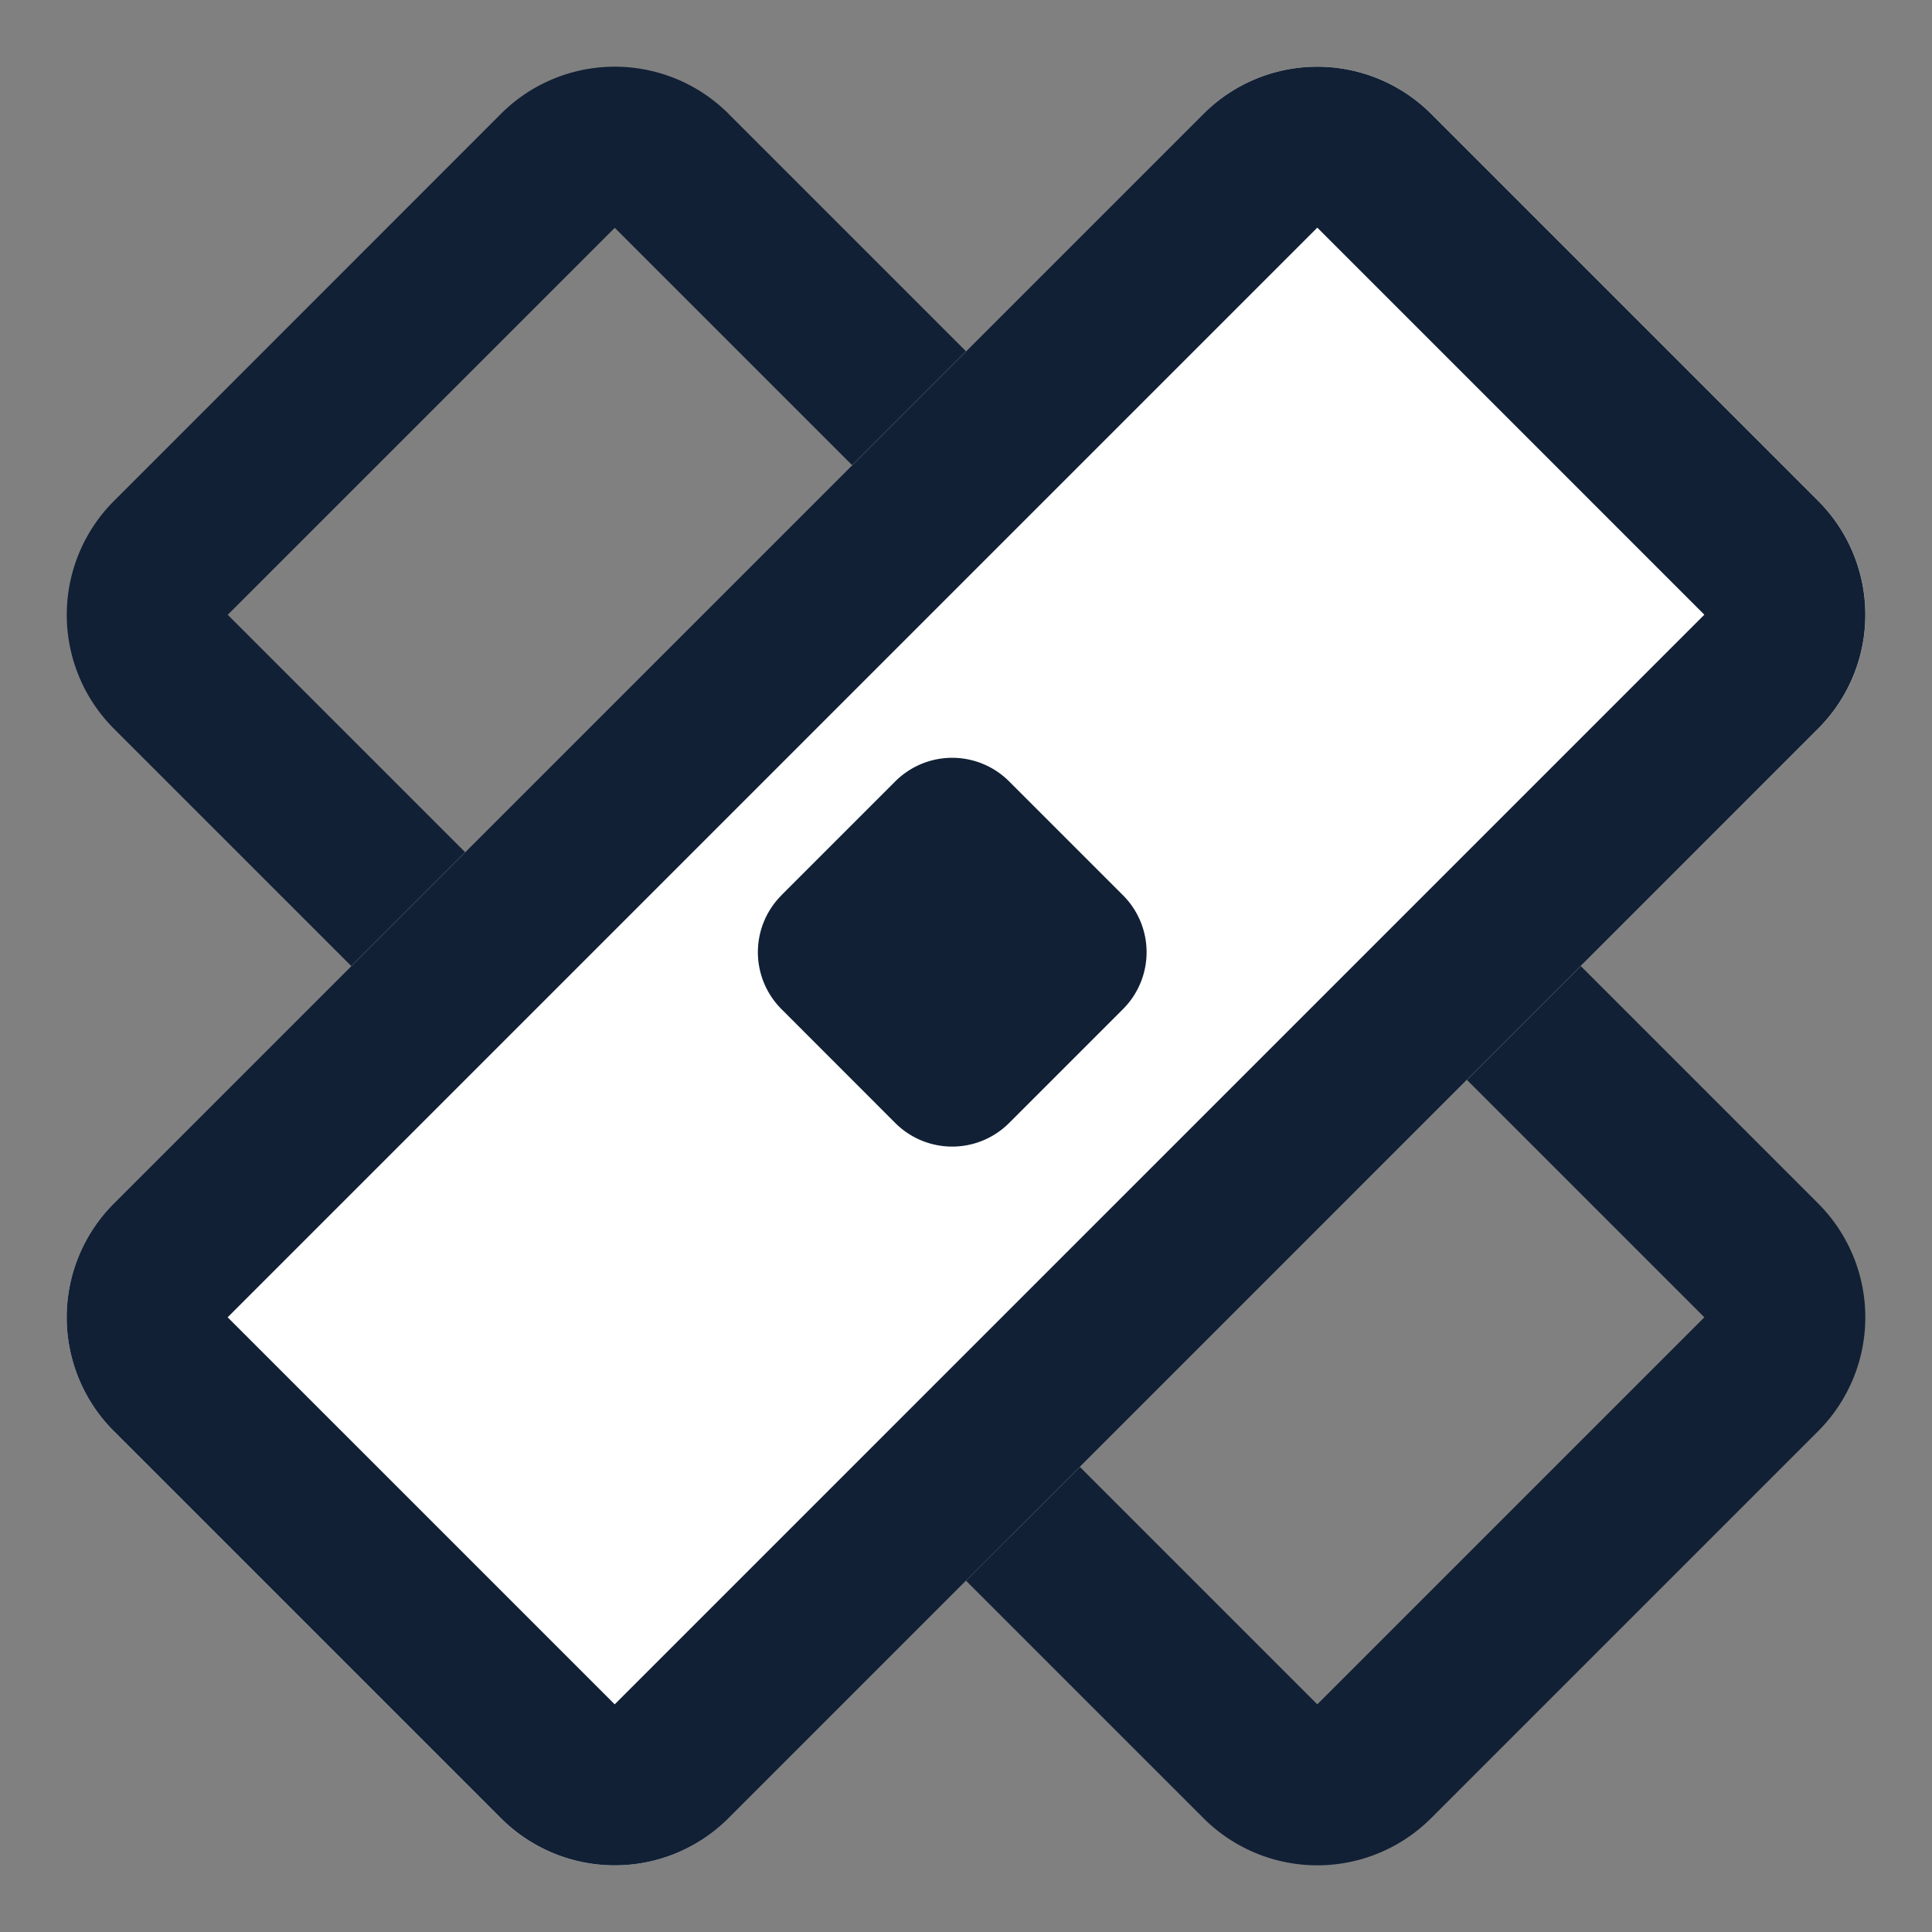<svg width="24" height="24" viewBox="0 0 24 24" fill="none" xmlns="http://www.w3.org/2000/svg"><rect x="0" y="0" width="24" height="24" fill="#808080" stroke="none"/><g clip-path="url(#clip0)"><path fill-rule="evenodd" clip-rule="evenodd" d="M21.172 16.364L7.637 2.83 2.829 7.637l13.535 13.535 4.808-4.808zM9.051 1.414a2 2 0 00-2.828 0L1.415 6.224a2 2 0 000 2.828L14.95 22.586a2 2 0 002.828 0l4.808-4.808a2 2 0 000-2.828L9.051 1.415z" fill="#112035"/><path d="M1.414 17.778a2 2 0 010-2.828L14.95 1.414a2 2 0 012.829 0l4.808 4.808a2 2 0 010 2.829L9.05 22.586a2 2 0 01-2.829 0l-4.808-4.808z" fill="#fff"/><path fill-rule="evenodd" clip-rule="evenodd" d="M16.364 2.828L2.828 16.364l4.808 4.808L21.172 7.636l-4.808-4.808zM1.414 14.95a2 2 0 000 2.828l4.808 4.808a2 2 0 002.829 0L22.586 9.051a2 2 0 000-2.829l-4.808-4.808a2 2 0 00-2.828 0L1.414 14.95z" fill="#112035"/><path fill-rule="evenodd" clip-rule="evenodd" d="M11.828 11.829zm-2.12-.708a1 1 0 000 1.415l1.413 1.414a1 1 0 001.415 0l1.414-1.414a1 1 0 000-1.415l-1.414-1.414a1 1 0 00-1.415 0l-1.414 1.414z" fill="#112035"/><mask id="a" fill="#fff"><rect x="15" y="6.415" width="2" height="4" rx="1" transform="rotate(-45 15 6.415)"/></mask><rect x="15" y="6.415" width="2" height="4" rx="1" transform="rotate(-45 15 6.415)" fill="#112035" stroke="#112035" stroke-width="2" mask="url(#a)"/><g><mask id="b" fill="#fff"><rect x="5" y="16.415" width="2" height="4" rx="1" transform="rotate(-45 5 16.415)"/></mask><rect x="5" y="16.415" width="2" height="4" rx="1" transform="rotate(-45 5 16.415)" fill="#112035" stroke="#112035" stroke-width="2" mask="url(#b)"/></g></g><defs><clipPath id="clip0"><path fill="#fff" d="M0 0h24v24H0z"/></clipPath></defs></svg>